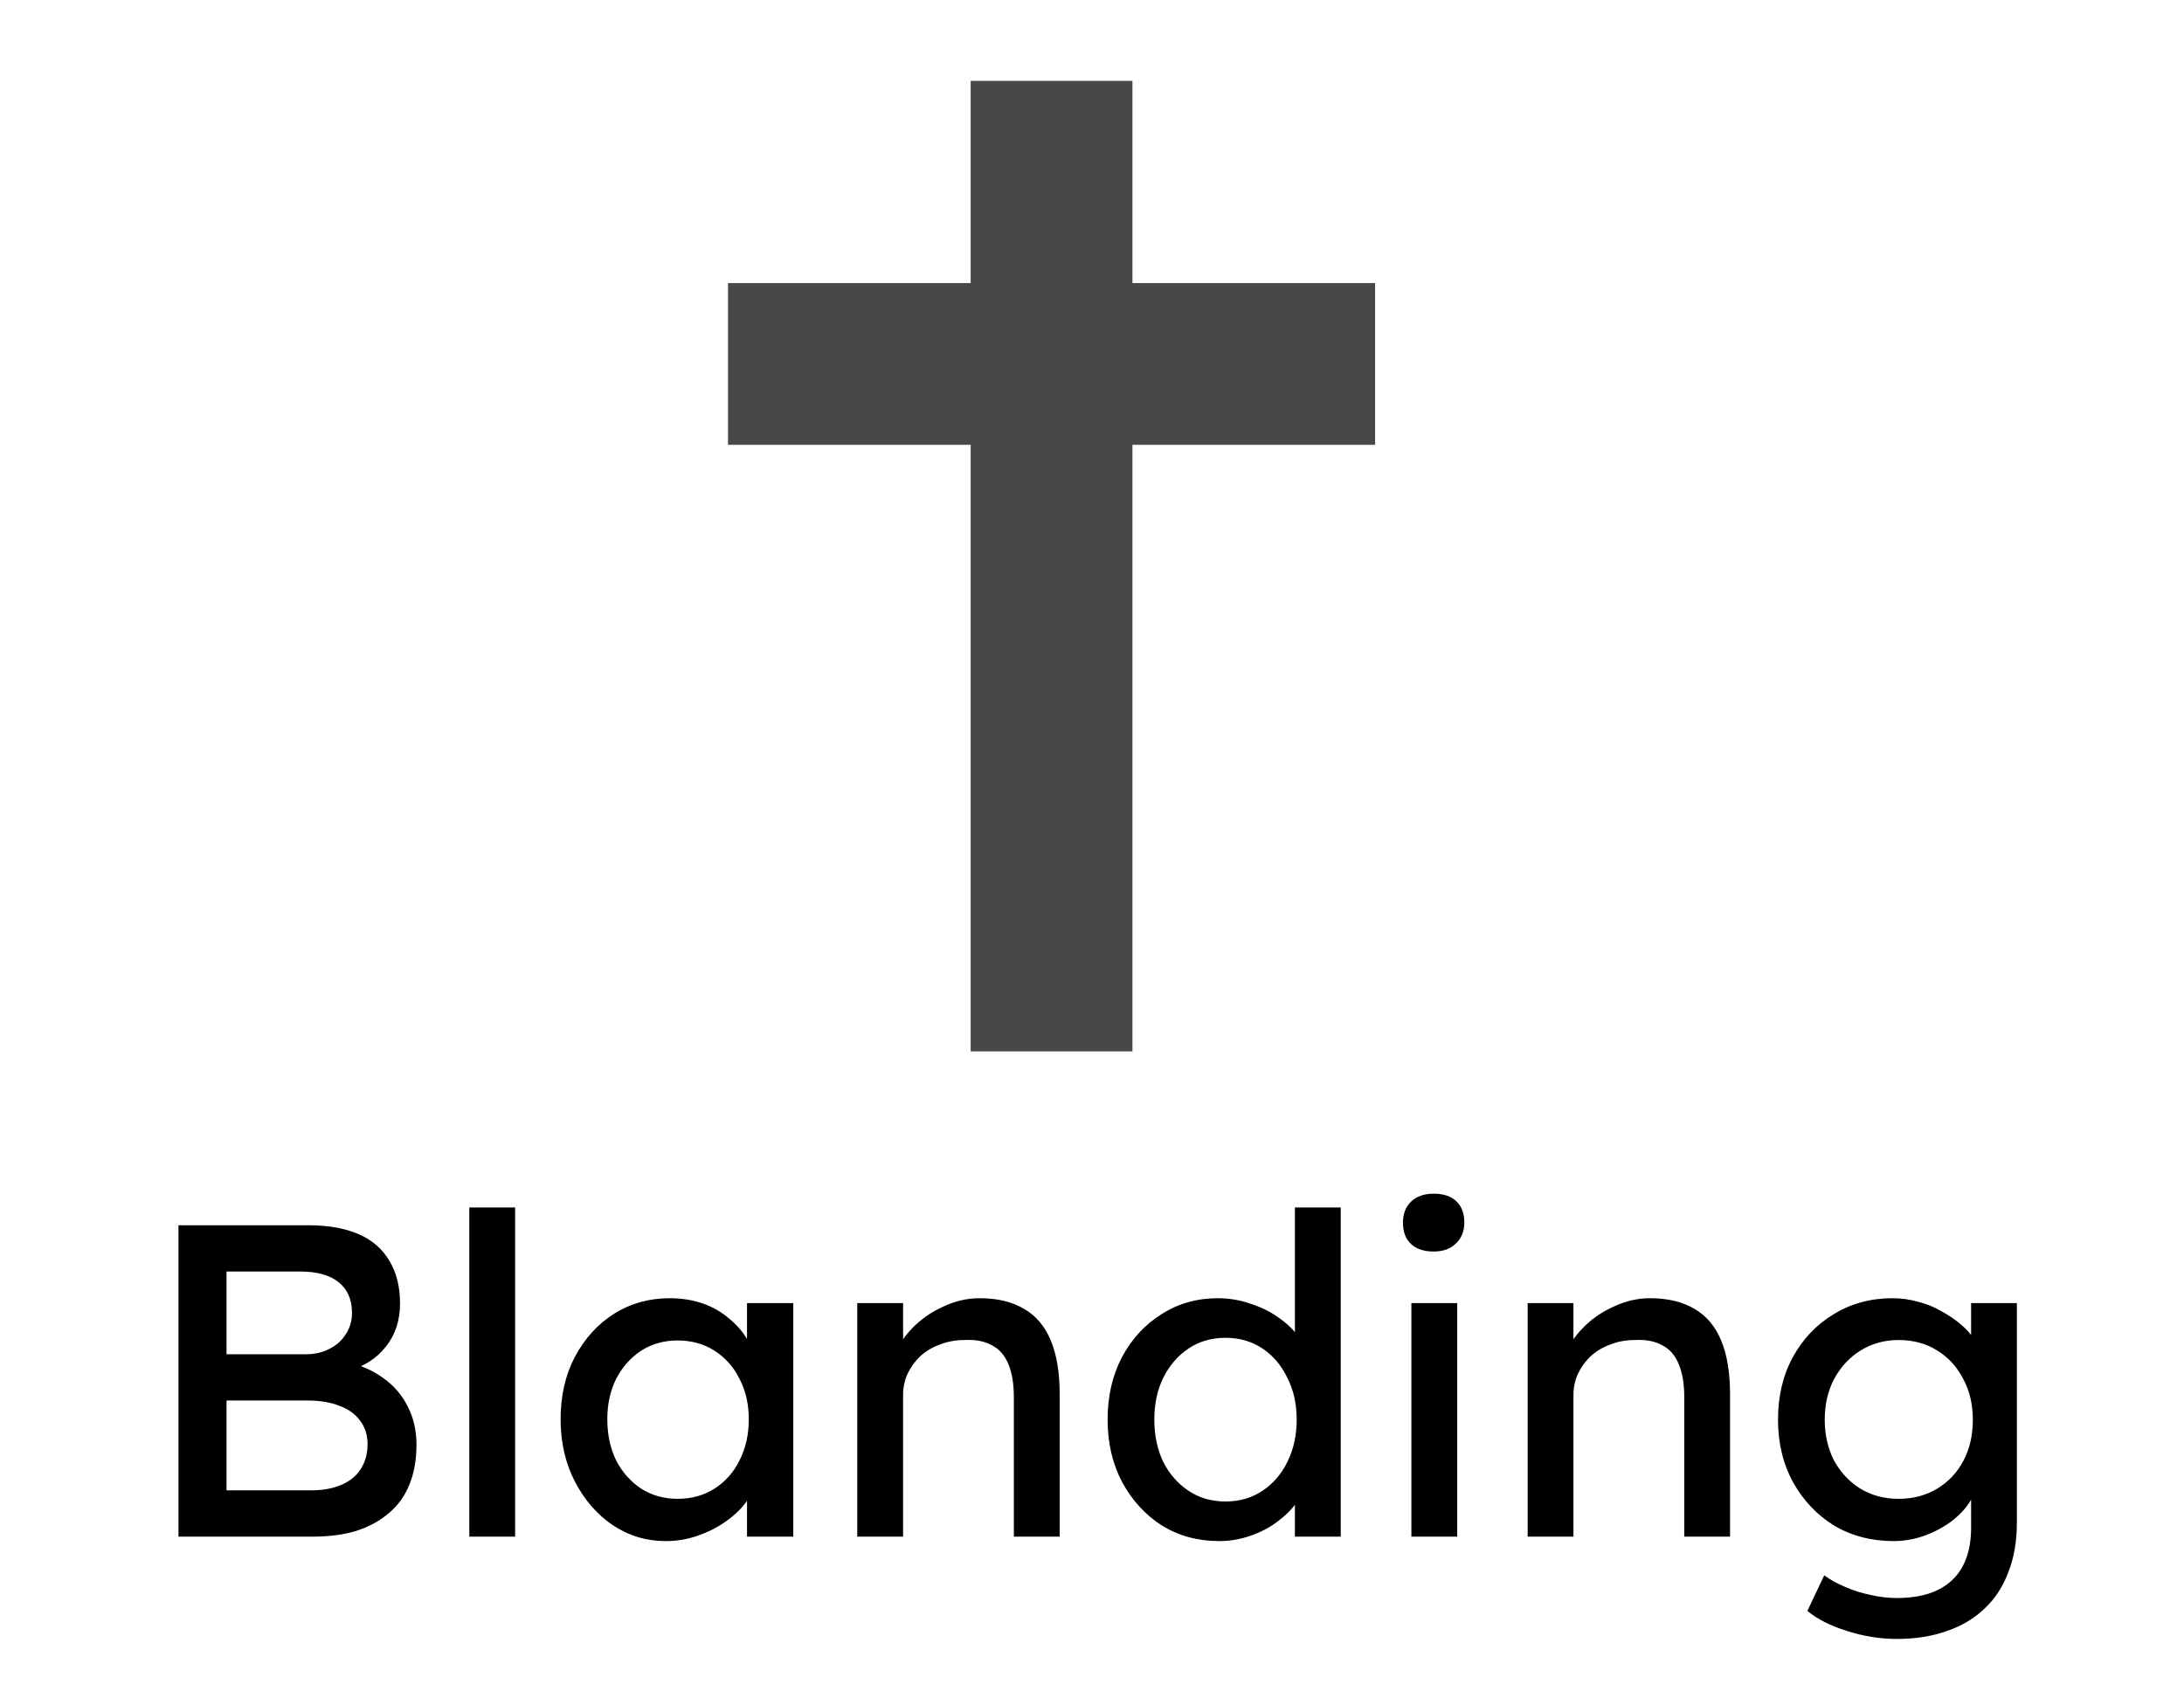 <svg width="54" height="42" viewBox="0 0 54 42" fill="none" xmlns="http://www.w3.org/2000/svg">
<path d="M4.413 38V30.3H7.625C8.116 30.3 8.531 30.373 8.868 30.52C9.205 30.667 9.458 30.887 9.627 31.18C9.803 31.466 9.891 31.818 9.891 32.236C9.891 32.654 9.774 33.01 9.539 33.303C9.312 33.596 8.993 33.798 8.582 33.908V33.688C8.927 33.761 9.227 33.893 9.484 34.084C9.741 34.267 9.939 34.498 10.078 34.777C10.225 35.056 10.298 35.375 10.298 35.734C10.298 36.101 10.239 36.427 10.122 36.713C10.012 36.992 9.843 37.226 9.616 37.417C9.396 37.608 9.128 37.754 8.813 37.857C8.498 37.952 8.138 38 7.735 38H4.413ZM5.601 36.856H7.669C7.97 36.856 8.223 36.812 8.428 36.724C8.641 36.636 8.802 36.508 8.912 36.339C9.029 36.163 9.088 35.954 9.088 35.712C9.088 35.485 9.026 35.29 8.901 35.129C8.784 34.968 8.615 34.847 8.395 34.766C8.175 34.678 7.915 34.634 7.614 34.634H5.601V36.856ZM5.601 33.49H7.559C7.779 33.49 7.973 33.446 8.142 33.358C8.318 33.27 8.454 33.149 8.549 32.995C8.652 32.841 8.703 32.665 8.703 32.467C8.703 32.137 8.593 31.884 8.373 31.708C8.153 31.532 7.838 31.444 7.427 31.444H5.601V33.49ZM11.604 38V29.86H12.737V38H11.604ZM16.457 38.11C15.981 38.11 15.544 37.978 15.148 37.714C14.76 37.45 14.448 37.091 14.213 36.636C13.979 36.181 13.861 35.668 13.861 35.096C13.861 34.517 13.979 34.003 14.213 33.556C14.455 33.101 14.778 32.746 15.181 32.489C15.592 32.232 16.05 32.104 16.556 32.104C16.857 32.104 17.132 32.148 17.381 32.236C17.631 32.324 17.847 32.449 18.03 32.61C18.221 32.764 18.375 32.944 18.492 33.149C18.617 33.354 18.694 33.574 18.723 33.809L18.47 33.721V32.225H19.614V38H18.47V36.625L18.734 36.548C18.69 36.746 18.599 36.94 18.459 37.131C18.327 37.314 18.155 37.479 17.942 37.626C17.737 37.773 17.506 37.89 17.249 37.978C17 38.066 16.736 38.11 16.457 38.11ZM16.754 37.065C17.099 37.065 17.403 36.981 17.667 36.812C17.931 36.643 18.137 36.412 18.283 36.119C18.437 35.818 18.514 35.477 18.514 35.096C18.514 34.722 18.437 34.388 18.283 34.095C18.137 33.802 17.931 33.571 17.667 33.402C17.403 33.233 17.099 33.149 16.754 33.149C16.417 33.149 16.116 33.233 15.852 33.402C15.596 33.571 15.39 33.802 15.236 34.095C15.09 34.388 15.016 34.722 15.016 35.096C15.016 35.477 15.09 35.818 15.236 36.119C15.39 36.412 15.596 36.643 15.852 36.812C16.116 36.981 16.417 37.065 16.754 37.065ZM21.196 38V32.225H22.329V33.413L22.131 33.545C22.205 33.288 22.348 33.054 22.56 32.841C22.773 32.621 23.026 32.445 23.319 32.313C23.613 32.174 23.913 32.104 24.221 32.104C24.661 32.104 25.028 32.192 25.321 32.368C25.615 32.537 25.835 32.797 25.981 33.149C26.128 33.501 26.201 33.945 26.201 34.48V38H25.068V34.557C25.068 34.227 25.024 33.956 24.936 33.743C24.848 33.523 24.713 33.365 24.529 33.27C24.346 33.167 24.119 33.123 23.847 33.138C23.627 33.138 23.426 33.175 23.242 33.248C23.059 33.314 22.898 33.409 22.758 33.534C22.626 33.659 22.52 33.805 22.439 33.974C22.366 34.135 22.329 34.311 22.329 34.502V38H21.768C21.673 38 21.578 38 21.482 38C21.387 38 21.292 38 21.196 38ZM30.147 38.11C29.619 38.11 29.146 37.982 28.728 37.725C28.318 37.461 27.991 37.105 27.749 36.658C27.507 36.203 27.386 35.686 27.386 35.107C27.386 34.528 27.504 34.014 27.738 33.567C27.98 33.112 28.307 32.757 28.717 32.5C29.128 32.236 29.594 32.104 30.114 32.104C30.4 32.104 30.675 32.152 30.939 32.247C31.211 32.335 31.453 32.46 31.665 32.621C31.878 32.775 32.043 32.947 32.16 33.138C32.285 33.321 32.347 33.508 32.347 33.699L32.017 33.721V29.86H33.15V38H32.017V36.625H32.237C32.237 36.801 32.179 36.977 32.061 37.153C31.944 37.322 31.786 37.479 31.588 37.626C31.398 37.773 31.174 37.89 30.917 37.978C30.668 38.066 30.411 38.11 30.147 38.11ZM30.301 37.131C30.646 37.131 30.95 37.043 31.214 36.867C31.478 36.691 31.684 36.453 31.83 36.152C31.984 35.844 32.061 35.496 32.061 35.107C32.061 34.718 31.984 34.374 31.83 34.073C31.684 33.765 31.478 33.523 31.214 33.347C30.95 33.171 30.646 33.083 30.301 33.083C29.957 33.083 29.652 33.171 29.388 33.347C29.124 33.523 28.915 33.765 28.761 34.073C28.615 34.374 28.541 34.718 28.541 35.107C28.541 35.496 28.615 35.844 28.761 36.152C28.915 36.453 29.124 36.691 29.388 36.867C29.652 37.043 29.957 37.131 30.301 37.131ZM34.897 38V32.225H36.03V38H34.897ZM35.447 30.949C35.205 30.949 35.018 30.887 34.886 30.762C34.754 30.637 34.688 30.461 34.688 30.234C34.688 30.021 34.754 29.849 34.886 29.717C35.025 29.585 35.212 29.519 35.447 29.519C35.689 29.519 35.876 29.581 36.008 29.706C36.14 29.831 36.206 30.007 36.206 30.234C36.206 30.447 36.136 30.619 35.997 30.751C35.865 30.883 35.682 30.949 35.447 30.949ZM37.772 38V32.225H38.904V33.413L38.706 33.545C38.78 33.288 38.923 33.054 39.136 32.841C39.348 32.621 39.601 32.445 39.895 32.313C40.188 32.174 40.489 32.104 40.797 32.104C41.236 32.104 41.603 32.192 41.897 32.368C42.19 32.537 42.41 32.797 42.556 33.149C42.703 33.501 42.776 33.945 42.776 34.48V38H41.644V34.557C41.644 34.227 41.599 33.956 41.511 33.743C41.423 33.523 41.288 33.365 41.105 33.27C40.921 33.167 40.694 33.123 40.422 33.138C40.203 33.138 40.001 33.175 39.818 33.248C39.634 33.314 39.473 33.409 39.334 33.534C39.202 33.659 39.095 33.805 39.014 33.974C38.941 34.135 38.904 34.311 38.904 34.502V38H38.343C38.248 38 38.153 38 38.057 38C37.962 38 37.867 38 37.772 38ZM46.898 40.53C46.488 40.53 46.077 40.464 45.666 40.332C45.263 40.207 44.937 40.042 44.688 39.837L45.105 38.957C45.252 39.067 45.425 39.162 45.623 39.243C45.821 39.331 46.029 39.397 46.249 39.441C46.469 39.492 46.686 39.518 46.898 39.518C47.302 39.518 47.639 39.452 47.91 39.32C48.182 39.188 48.387 38.994 48.526 38.737C48.666 38.48 48.736 38.161 48.736 37.78V36.669L48.856 36.746C48.82 36.973 48.699 37.193 48.493 37.406C48.295 37.611 48.046 37.78 47.745 37.912C47.445 38.044 47.137 38.11 46.822 38.11C46.272 38.11 45.78 37.982 45.347 37.725C44.922 37.461 44.585 37.105 44.336 36.658C44.086 36.203 43.962 35.686 43.962 35.107C43.962 34.528 44.083 34.014 44.325 33.567C44.574 33.112 44.911 32.757 45.337 32.5C45.769 32.236 46.253 32.104 46.788 32.104C47.008 32.104 47.221 32.133 47.426 32.192C47.632 32.243 47.822 32.32 47.998 32.423C48.175 32.518 48.332 32.625 48.471 32.742C48.611 32.859 48.724 32.984 48.812 33.116C48.901 33.248 48.956 33.373 48.977 33.49L48.736 33.578V32.225H49.868V37.648C49.868 38.11 49.799 38.517 49.66 38.869C49.528 39.228 49.333 39.529 49.077 39.771C48.82 40.02 48.508 40.207 48.142 40.332C47.775 40.464 47.361 40.53 46.898 40.53ZM46.943 37.065C47.302 37.065 47.621 36.981 47.9 36.812C48.178 36.643 48.395 36.412 48.548 36.119C48.703 35.826 48.779 35.488 48.779 35.107C48.779 34.726 48.699 34.388 48.538 34.095C48.383 33.794 48.167 33.56 47.889 33.391C47.617 33.222 47.302 33.138 46.943 33.138C46.59 33.138 46.275 33.226 45.996 33.402C45.725 33.571 45.509 33.805 45.347 34.106C45.194 34.399 45.117 34.733 45.117 35.107C45.117 35.481 45.194 35.818 45.347 36.119C45.509 36.412 45.725 36.643 45.996 36.812C46.275 36.981 46.59 37.065 46.943 37.065Z" fill="black"/>
<path d="M26 2V9M26 26V9M34 9H26M26 9H18" stroke="#484848" stroke-width="4"/>
</svg>
